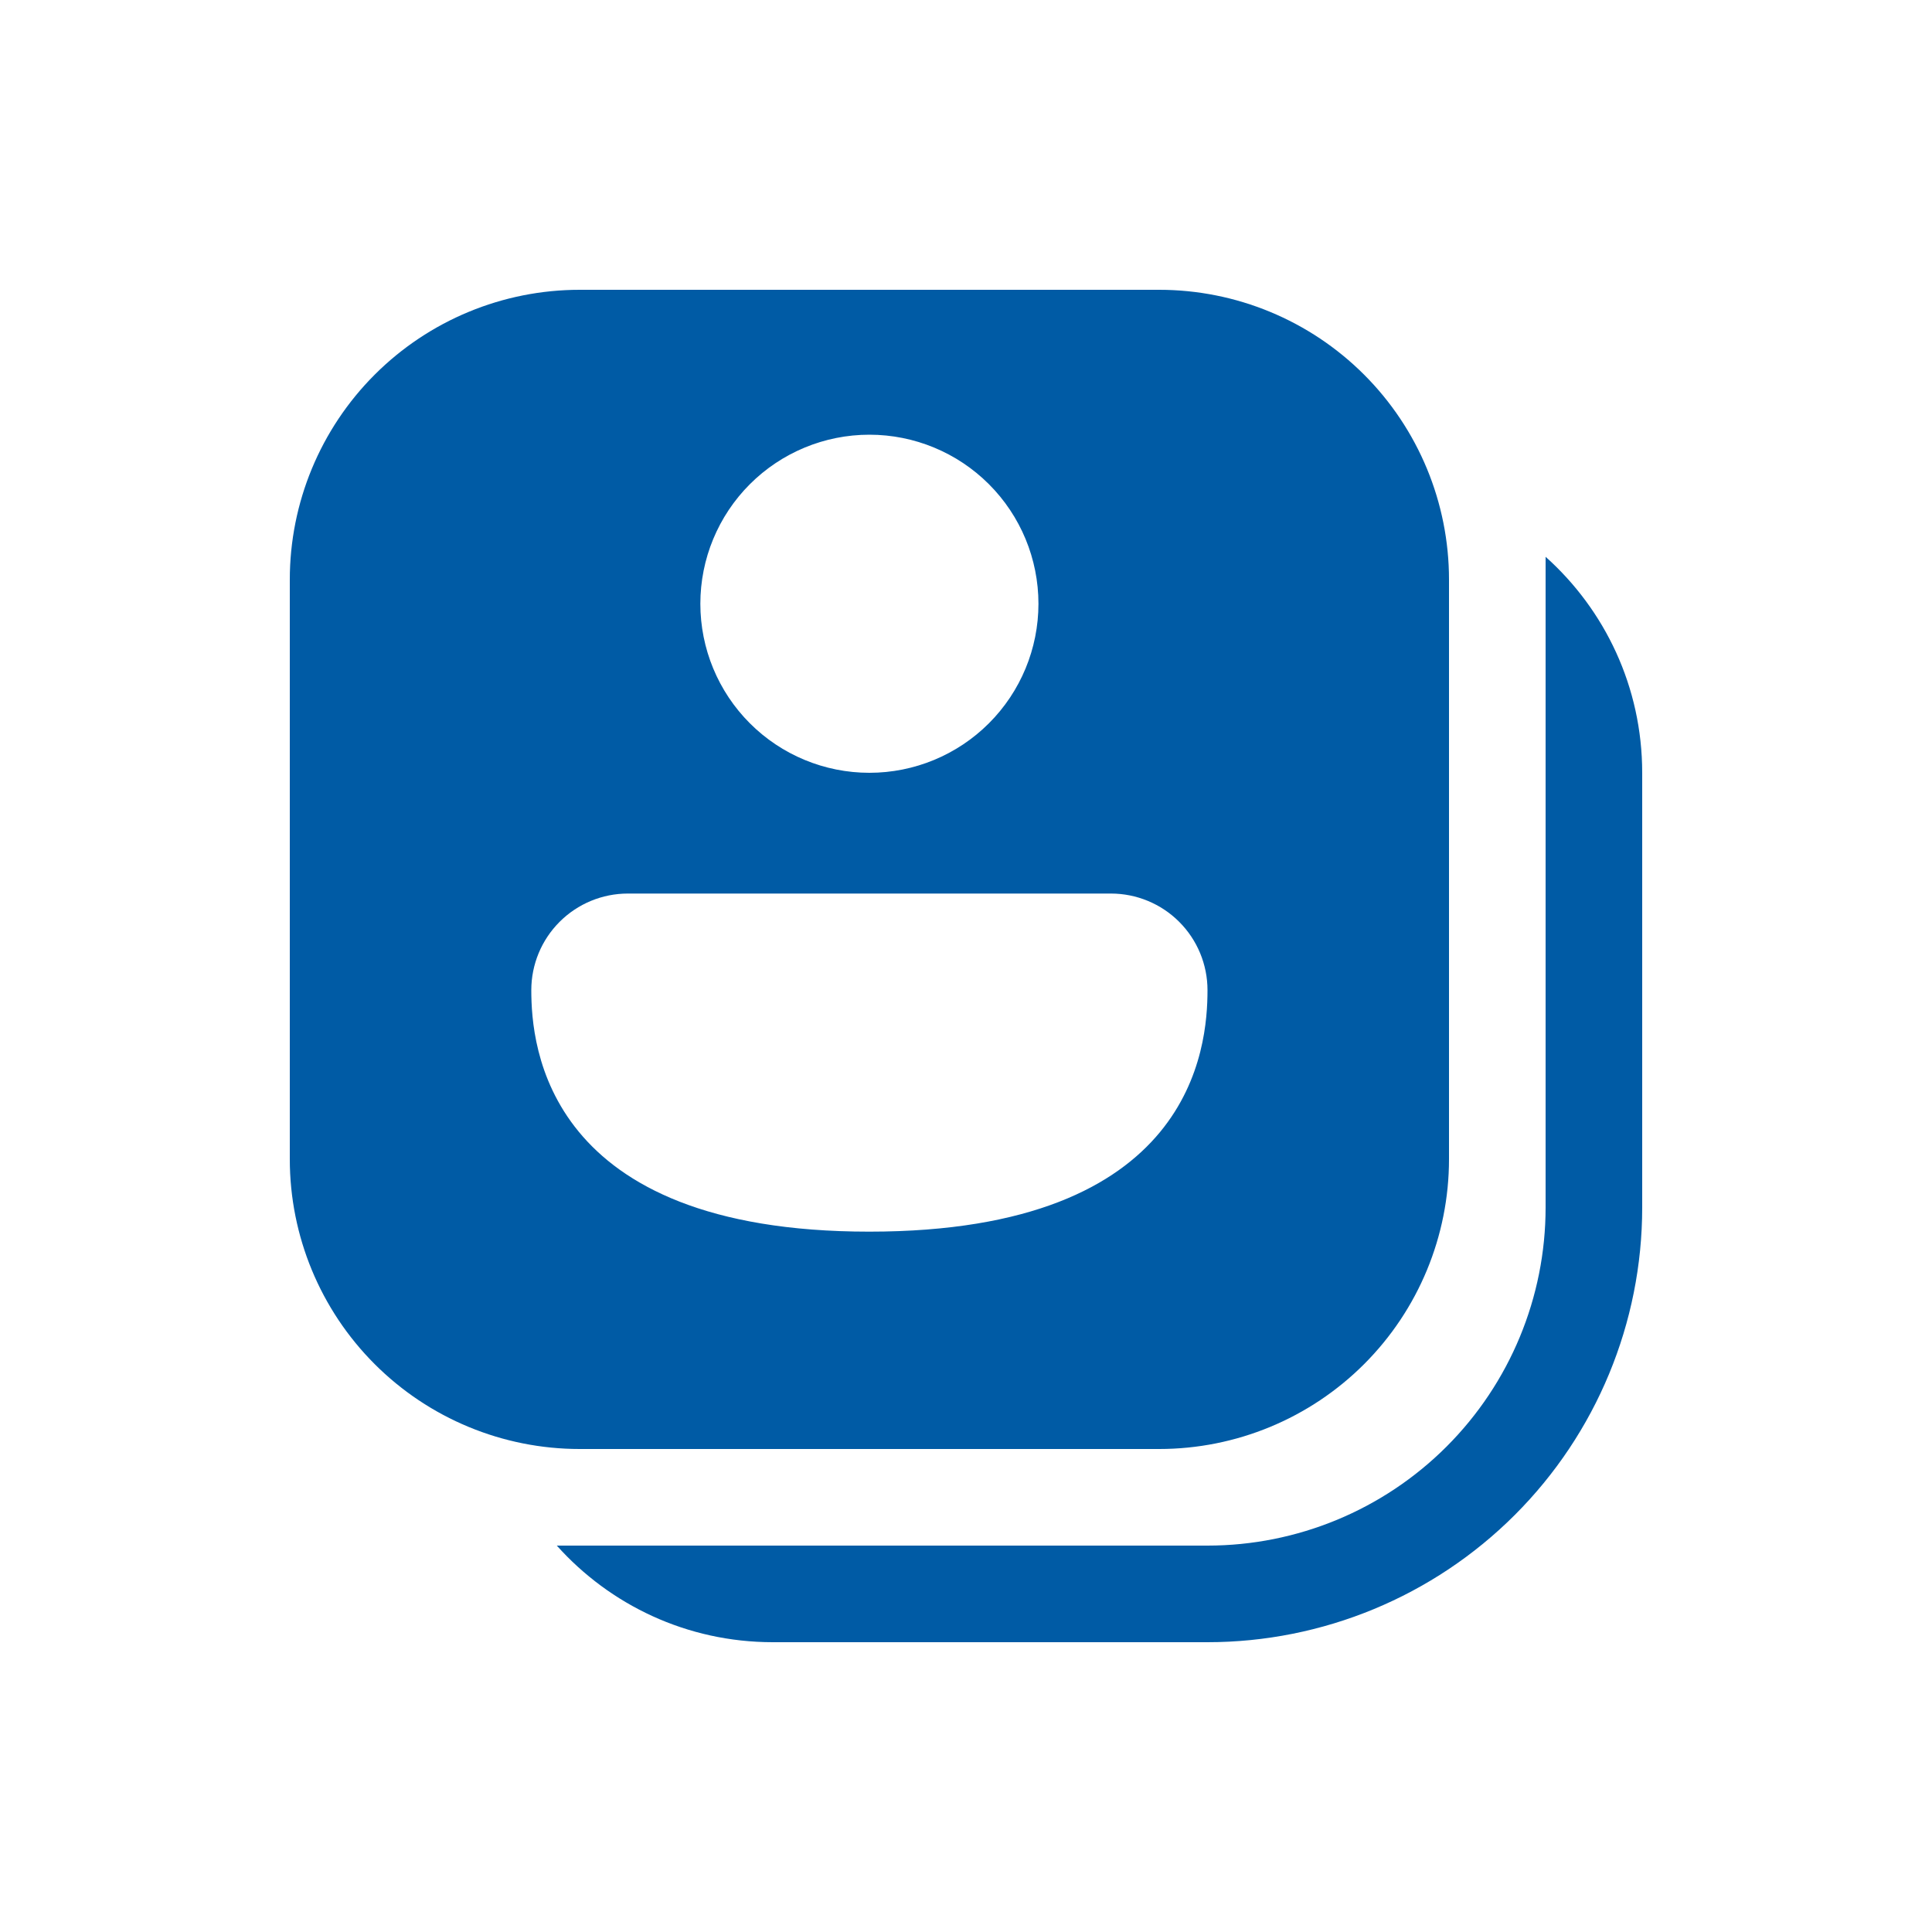 <svg width="152" height="152" viewBox="0 0 152 152" fill="none" xmlns="http://www.w3.org/2000/svg">
    <path d="M45.6 22.8C39.553 22.8 33.754 25.202 29.478 29.478C25.202 33.754 22.8 39.553 22.8 45.6V91.2C22.8 97.247 25.202 103.046 29.478 107.322C33.754 111.598 39.553 114 45.6 114H91.2C97.247 114 103.046 111.598 107.322 107.322C111.598 103.046 114 97.247 114 91.2V45.6C114 39.553 111.598 33.754 107.322 29.478C103.046 25.202 97.247 22.8 91.2 22.8H45.6ZM81.7 47.5C81.7 51.027 80.299 54.41 77.804 56.904C75.31 59.399 71.927 60.8 68.4 60.8C64.872 60.8 61.489 59.399 58.995 56.904C56.501 54.41 55.1 51.027 55.1 47.5C55.1 43.972 56.501 40.59 58.995 38.095C61.489 35.601 64.872 34.2 68.4 34.2C71.927 34.2 75.31 35.601 77.804 38.095C80.299 40.59 81.7 43.972 81.7 47.5ZM95 77.9C95 82.369 93.89 96.9 68.385 96.9C42.871 96.9 41.8 82.239 41.8 77.9C41.8 75.884 42.6 73.951 44.026 72.526C45.451 71.1 47.384 70.3 49.4 70.3H87.4C89.415 70.3 91.349 71.1 92.774 72.526C94.199 73.951 95 75.884 95 77.9ZM43.806 121.6C47.986 126.266 54.043 129.2 60.8 129.2H95C104.07 129.2 112.769 125.597 119.183 119.183C125.597 112.769 129.2 104.07 129.2 95V60.8C129.2 54.051 126.266 47.979 121.6 43.806V95C121.6 102.055 118.797 108.82 113.809 113.809C108.82 118.797 102.055 121.6 95 121.6H43.806Z" fill="#005BA5"/>
</svg>
